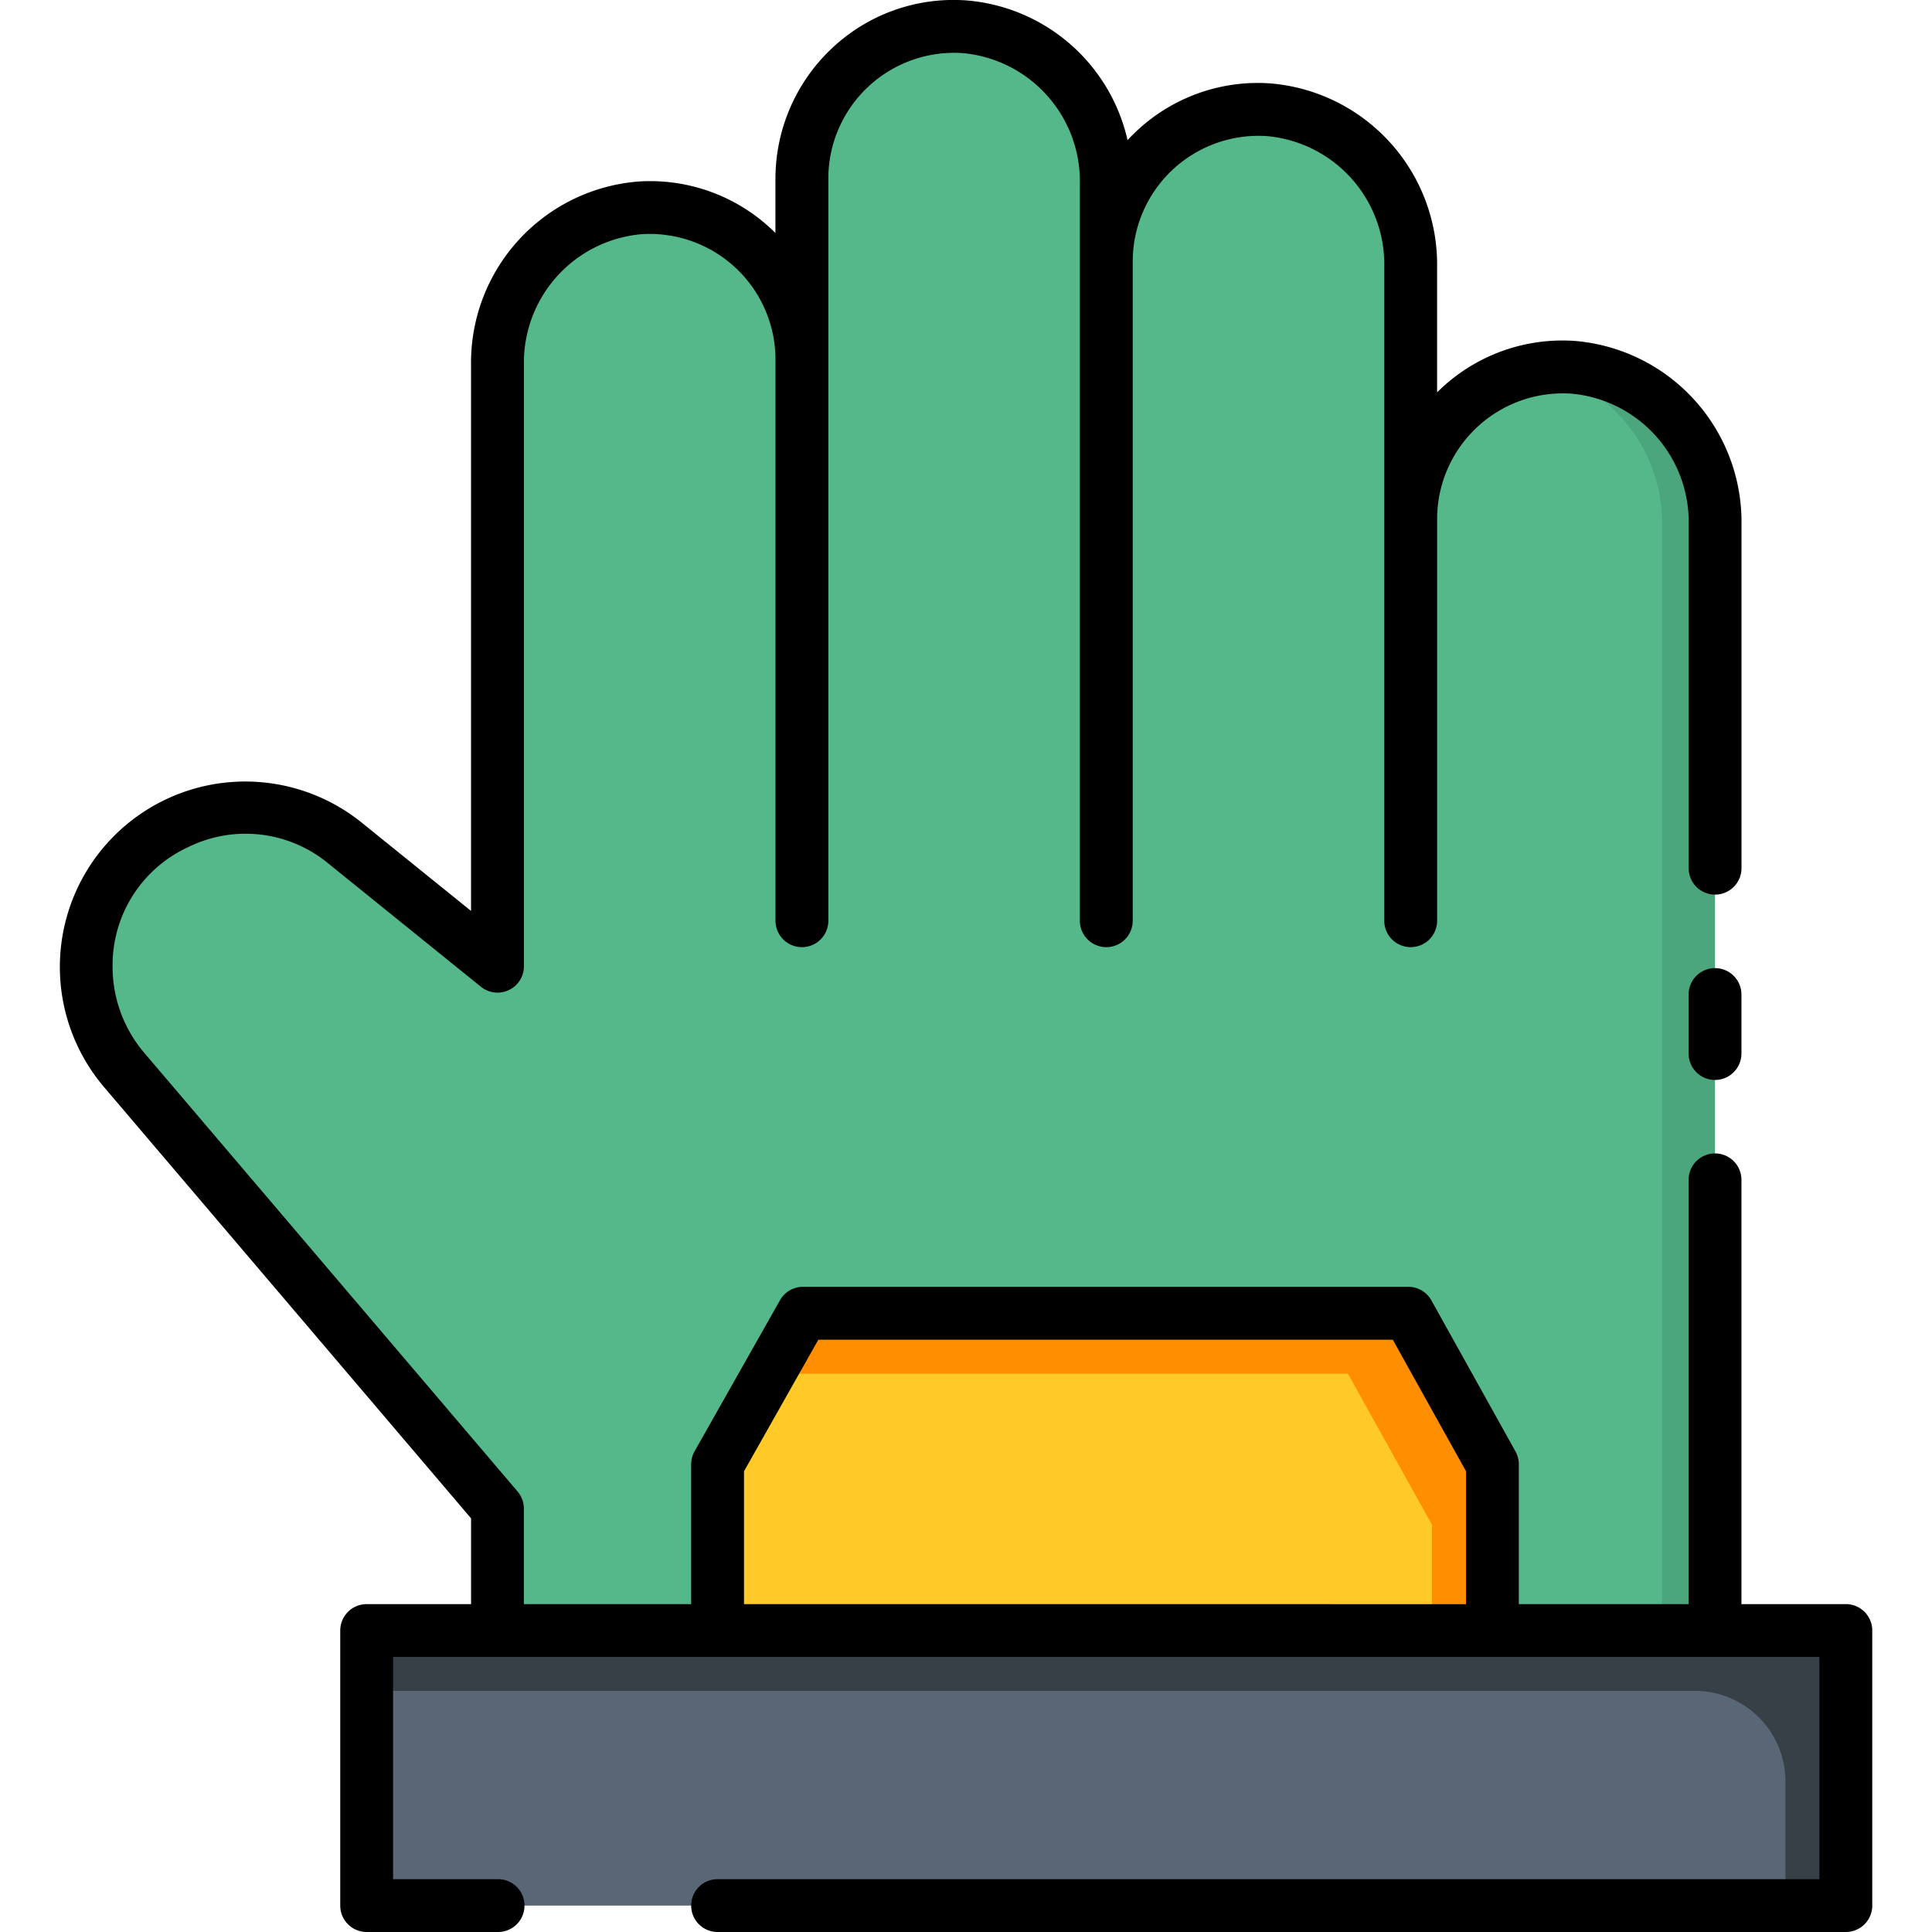 <svg id="Layer_1" data-name="Layer 1" xmlns="http://www.w3.org/2000/svg" viewBox="0 0 128 128"><title>GLOVES</title><rect x="24.292" y="108.026" width="98" height="18.224" style="fill:#596675"/><path d="M24.292,108.026v4h88a6,6,0,0,1,6,6v8.222h4V108.026Z" style="fill:#373f47"/><path d="M113.62,34.74v73.29H32.96V99.95L8.22,70.88a10.576,10.576,0,0,1-2.51-6.83,10.53,10.53,0,0,1,17.15-8.19l10.1,8.15V24.18a10.316,10.316,0,0,1,9.41-10.41A10.072,10.072,0,0,1,53.12,23.83v-12A10.085,10.085,0,0,1,63.88,1.77a9.946,9.946,0,0,1,7.66,4.56,10.669,10.669,0,0,1,1.75,5.85v5.15A10.079,10.079,0,0,1,84.05,7.27a9.946,9.946,0,0,1,7.66,4.56,10.67,10.67,0,0,1,1.75,5.85V34.39a10.078,10.078,0,0,1,10.75-10.06A10.316,10.316,0,0,1,113.62,34.74Z" style="fill:#54b88b"/><path d="M104.21,24.33a10.192,10.192,0,0,0-2.393.141,10.38,10.38,0,0,1,8.3,10.269v73.29h3.5V34.74A10.316,10.316,0,0,0,104.21,24.33Z" style="fill:#4ba57d"/><path d="M54.88,6.14V61a1.75,1.75,0,1,1-3.5,0V18.16a10.054,10.054,0,0,1,1.74,5.67v-12A10.034,10.034,0,0,1,54.88,6.14Z" style="fill:#4ba57d"/><path d="M75.04,11.65V61a1.75,1.75,0,0,1-3.5,0V6.33a10.669,10.669,0,0,1,1.75,5.85v5.15A10.071,10.071,0,0,1,75.04,11.65Z" style="fill:#4ba57d"/><path d="M95.21,28.71V61a1.75,1.75,0,1,1-3.5,0V11.83a10.67,10.67,0,0,1,1.75,5.85V34.39A10.07,10.07,0,0,1,95.21,28.71Z" style="fill:#4ba57d"/><polygon points="98.875 108.026 47.542 108.026 47.542 97.013 53.196 87.006 93.304 87.006 98.875 97.013 98.875 108.026" style="fill:#ffca28"/><polygon points="93.304 87.006 53.196 87.006 50.934 91.009 89.302 91.009 94.872 101.015 94.872 108.026 98.875 108.026 98.875 97.013 93.304 87.006" style="fill:#ff8f00"/><path d="M122.292,106.276h-6.917V78.167a1.75,1.75,0,0,0-3.5,0v28.109h-11.25V97.013a1.752,1.752,0,0,0-.221-.852L94.833,86.154a1.75,1.75,0,0,0-1.529-.9H53.2a1.75,1.75,0,0,0-1.523.889L46.018,96.151a1.751,1.751,0,0,0-.227.861v9.264H34.708V99.95a1.747,1.747,0,0,0-.417-1.134L9.553,69.748a8.794,8.794,0,0,1-2.094-5.694,8.605,8.605,0,0,1,5-7.927,8.606,8.606,0,0,1,9.308,1.093l10.095,8.155a1.75,1.75,0,0,0,2.85-1.361V24.179a8.534,8.534,0,0,1,7.775-8.661,8.335,8.335,0,0,1,8.892,8.315V61a1.75,1.75,0,0,0,3.5,0V11.833a8.335,8.335,0,0,1,8.891-8.315,8.534,8.534,0,0,1,7.775,8.661V61a1.75,1.75,0,1,0,3.5,0V17.333a8.334,8.334,0,0,1,8.892-8.315,8.534,8.534,0,0,1,7.775,8.661V61a1.75,1.75,0,0,0,3.5,0V34.395a8.334,8.334,0,0,1,8.892-8.315,8.532,8.532,0,0,1,7.775,8.66V57.52a1.75,1.75,0,0,0,3.5,0V34.739a12.037,12.037,0,0,0-11.049-12.152,11.745,11.745,0,0,0-8.875,3.172q-.123.116-.243.234V17.679A12.039,12.039,0,0,0,84.159,5.525,11.723,11.723,0,0,0,75.283,8.7q-.3.283-.58.584A11.928,11.928,0,0,0,63.992.025,11.734,11.734,0,0,0,55.117,3.2a11.88,11.88,0,0,0-3.742,8.635v3.6c-.08-.079-.16-.156-.242-.233a11.737,11.737,0,0,0-8.876-3.173A12.039,12.039,0,0,0,31.208,24.179V60.351L23.963,54.5A12.285,12.285,0,0,0,6.888,72.016l24.321,28.578v5.683H24.292a1.75,1.75,0,0,0-1.75,1.75V126.25a1.75,1.75,0,0,0,1.75,1.75H33a1.75,1.75,0,0,0,0-3.5H26.042V109.776h94.5V124.5h-73a1.75,1.75,0,0,0,0,3.5h74.75a1.75,1.75,0,0,0,1.75-1.75V108.026A1.75,1.75,0,0,0,122.292,106.276Zm-73,0v-8.8l4.925-8.717H92.275l4.85,8.711v8.81Z"/><path d="M113.625,64.14a1.75,1.75,0,0,0-1.75,1.75V69.8a1.75,1.75,0,0,0,3.5,0V65.89A1.75,1.75,0,0,0,113.625,64.14Z"/></svg>